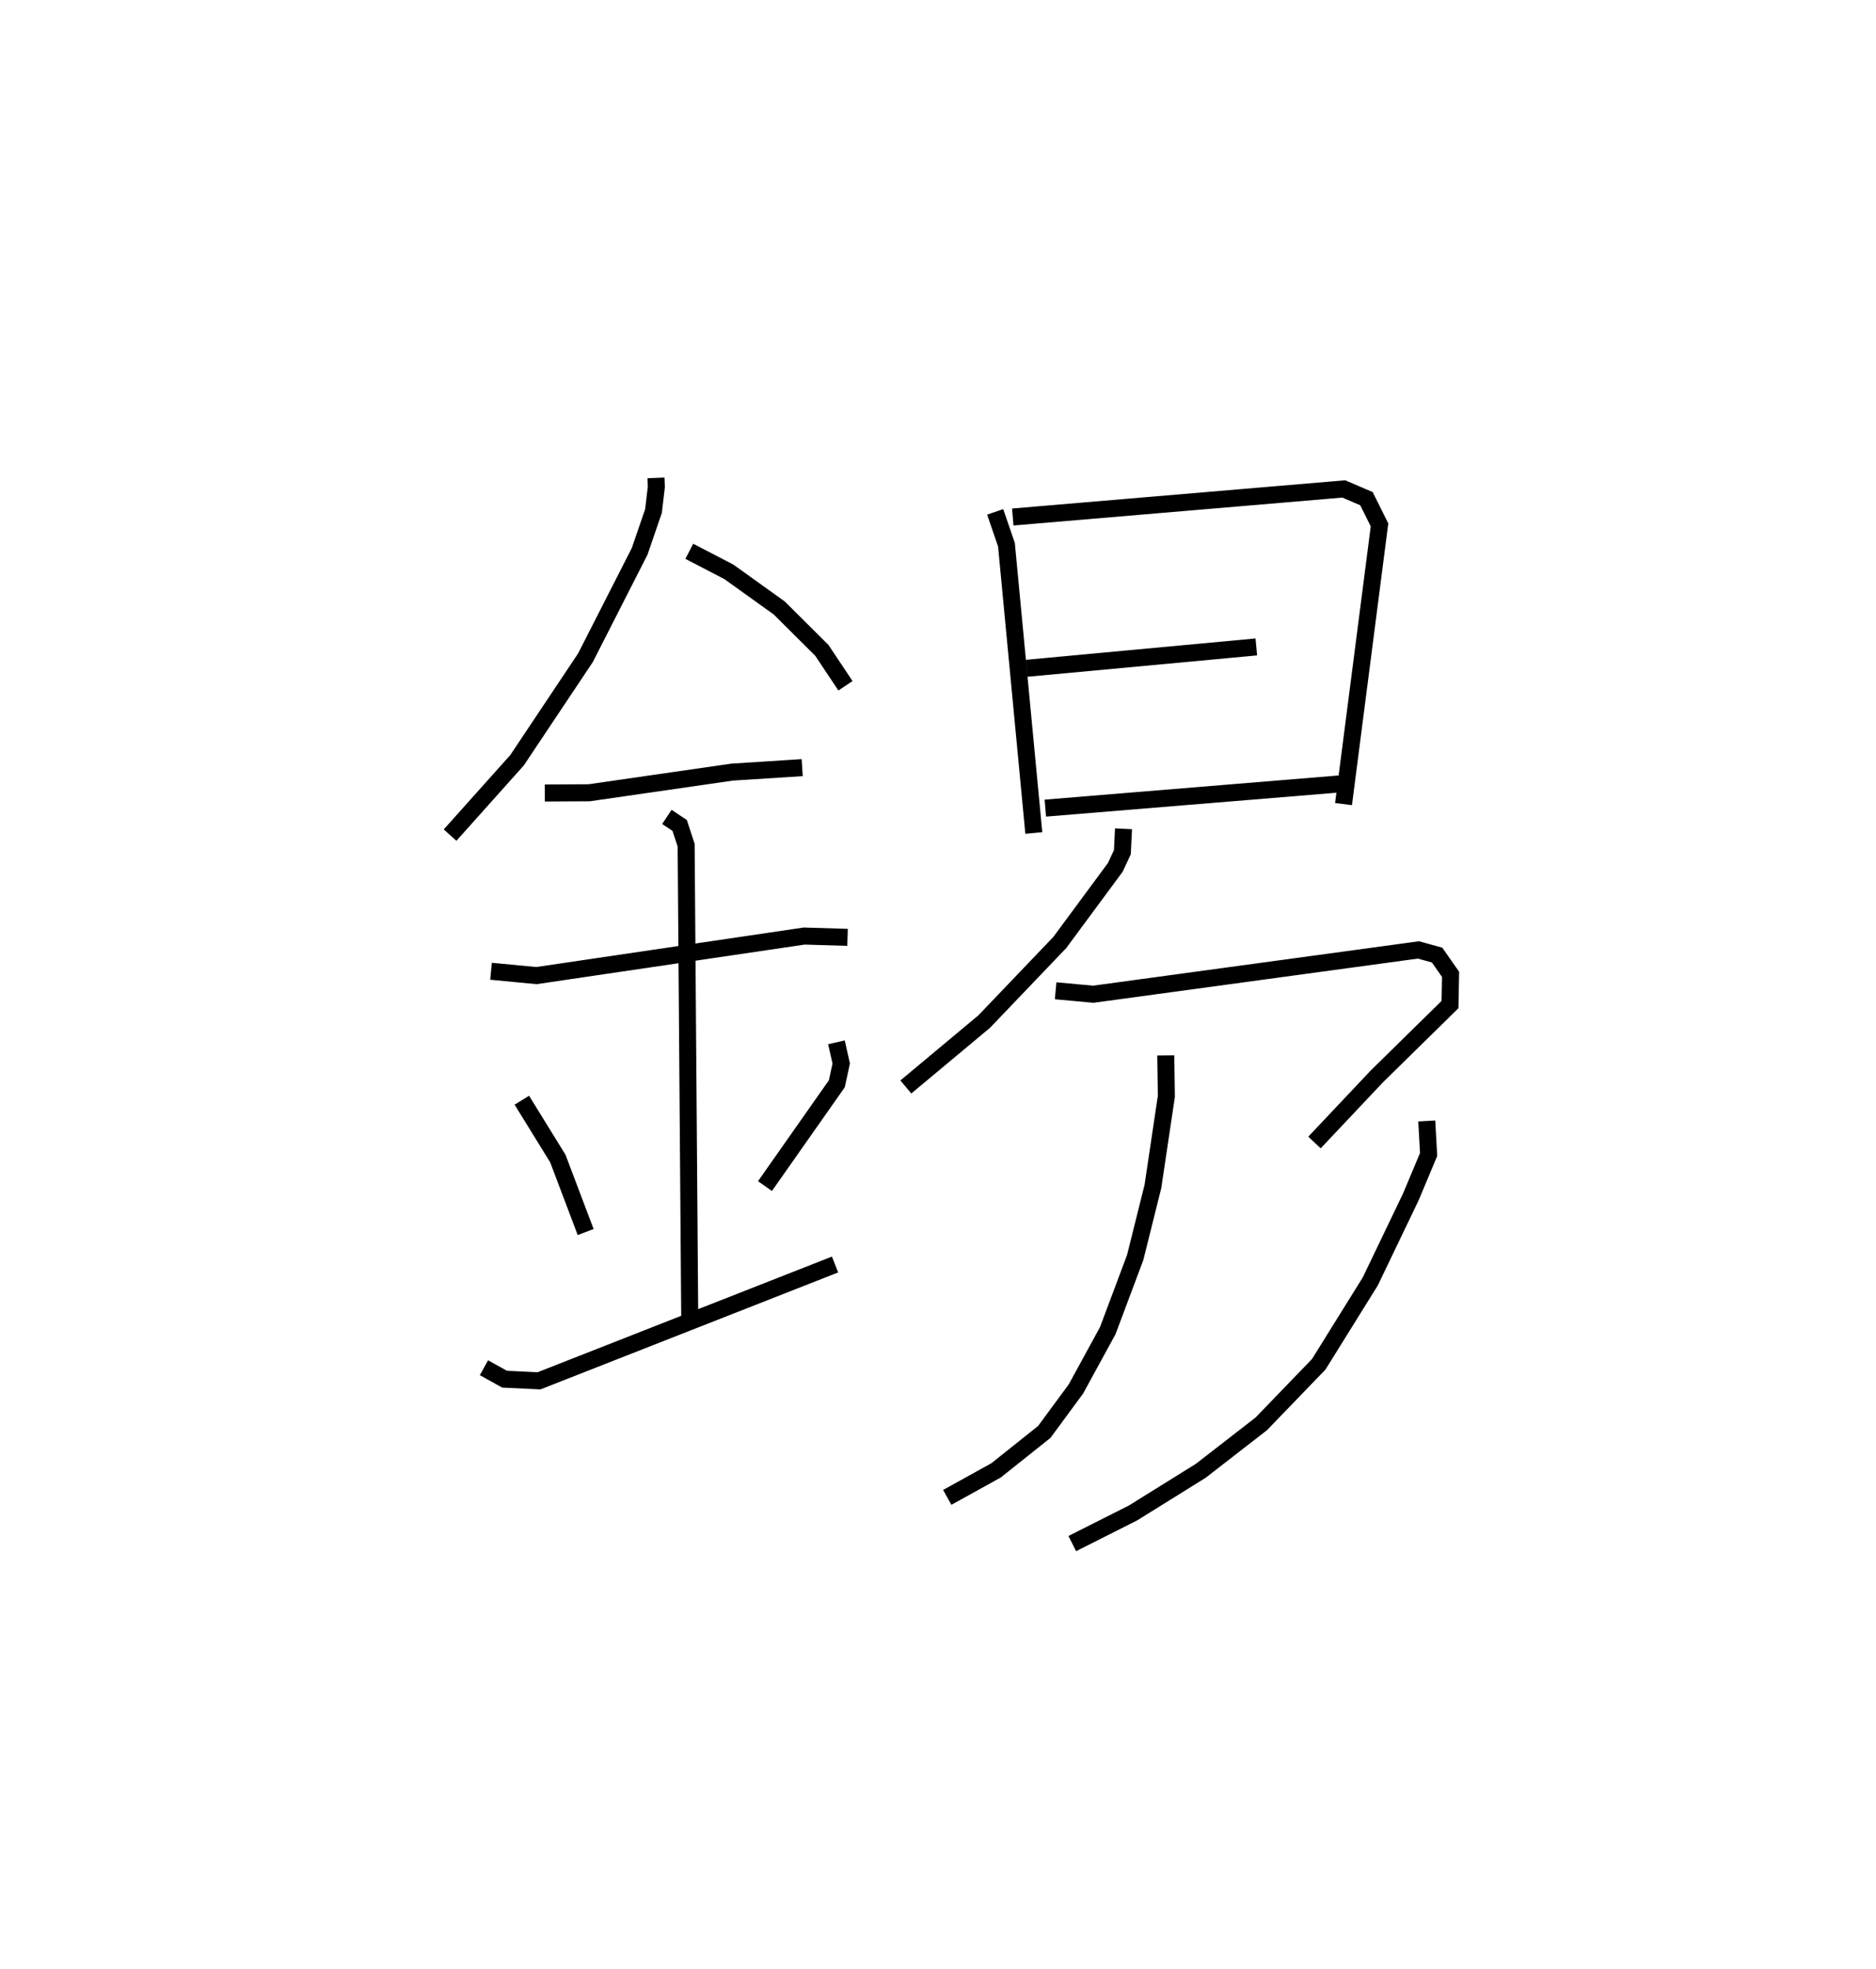 <?xml version="1.0" encoding="utf-8" ?>
<svg baseProfile="full" height="115.684" version="1.1" width="110.25" xmlns="http://www.w3.org/2000/svg" xmlns:ev="http://www.w3.org/2001/xml-events" xmlns:xlink="http://www.w3.org/1999/xlink"><defs /><rect fill="white" height="115.684" width="110.25" x="0" y="0" /><path d="M25,25 m0.0,0.0 m13.552,3.075 l0.02,0.529 -0.167,1.417 l-0.813,2.368 -3.186,6.253 l-4.02,6.02 -3.936,4.399 m14.059,-16.674 l2.323,1.206 2.967,2.127 l2.501,2.488 1.386,2.08 m-17.669,6.299 l2.61,-0.014 8.396,-1.213 l4.121,-0.263 m-18.287,11.962 l2.669,0.255 15.735,-2.323 l2.548,0.077 m-10.618,-7.075 l0.751,0.499 0.381,1.159 l0.211,27.734 m-9.866,-12.75 l2.116,3.428 1.634,4.316 m14.738,-11.145 l0.281,1.247 -0.258,1.189 l-4.223,6.01 m-16.515,10.671 l1.213,0.673 2.023,0.096 l17.398,-6.833 m9.41,-44.216 l0.662,1.928 1.609,16.937 m-1.237,-18.563 l19.452,-1.649 1.333,0.57 l0.768,1.543 -2.115,16.401 m-18.615,-7.978 l13.49,-1.255 m-12.399,9.47 l17.481,-1.437 m-12.887,2.652 l-0.067,1.375 -0.414,0.889 l-3.263,4.414 -4.442,4.646 l-4.606,3.843 m8.803,-5.652 l2.213,0.203 19.11,-2.602 l1.096,0.303 0.792,1.132 l-0.034,1.774 -4.307,4.229 l-3.657,3.875 m-8.74,-5.116 l0.035,2.407 -0.79,5.288 l-1.042,4.178 -1.612,4.297 l-1.871,3.425 -1.861,2.526 l-2.83,2.255 -2.871,1.589 m28.18,-22.114 l0.109,1.972 -1.047,2.495 l-2.379,4.956 -3.03,4.87 l-3.377,3.5 -3.555,2.758 l-3.982,2.477 -3.571,1.8 " fill="none" stroke="black" stroke-width="1" /></svg>
